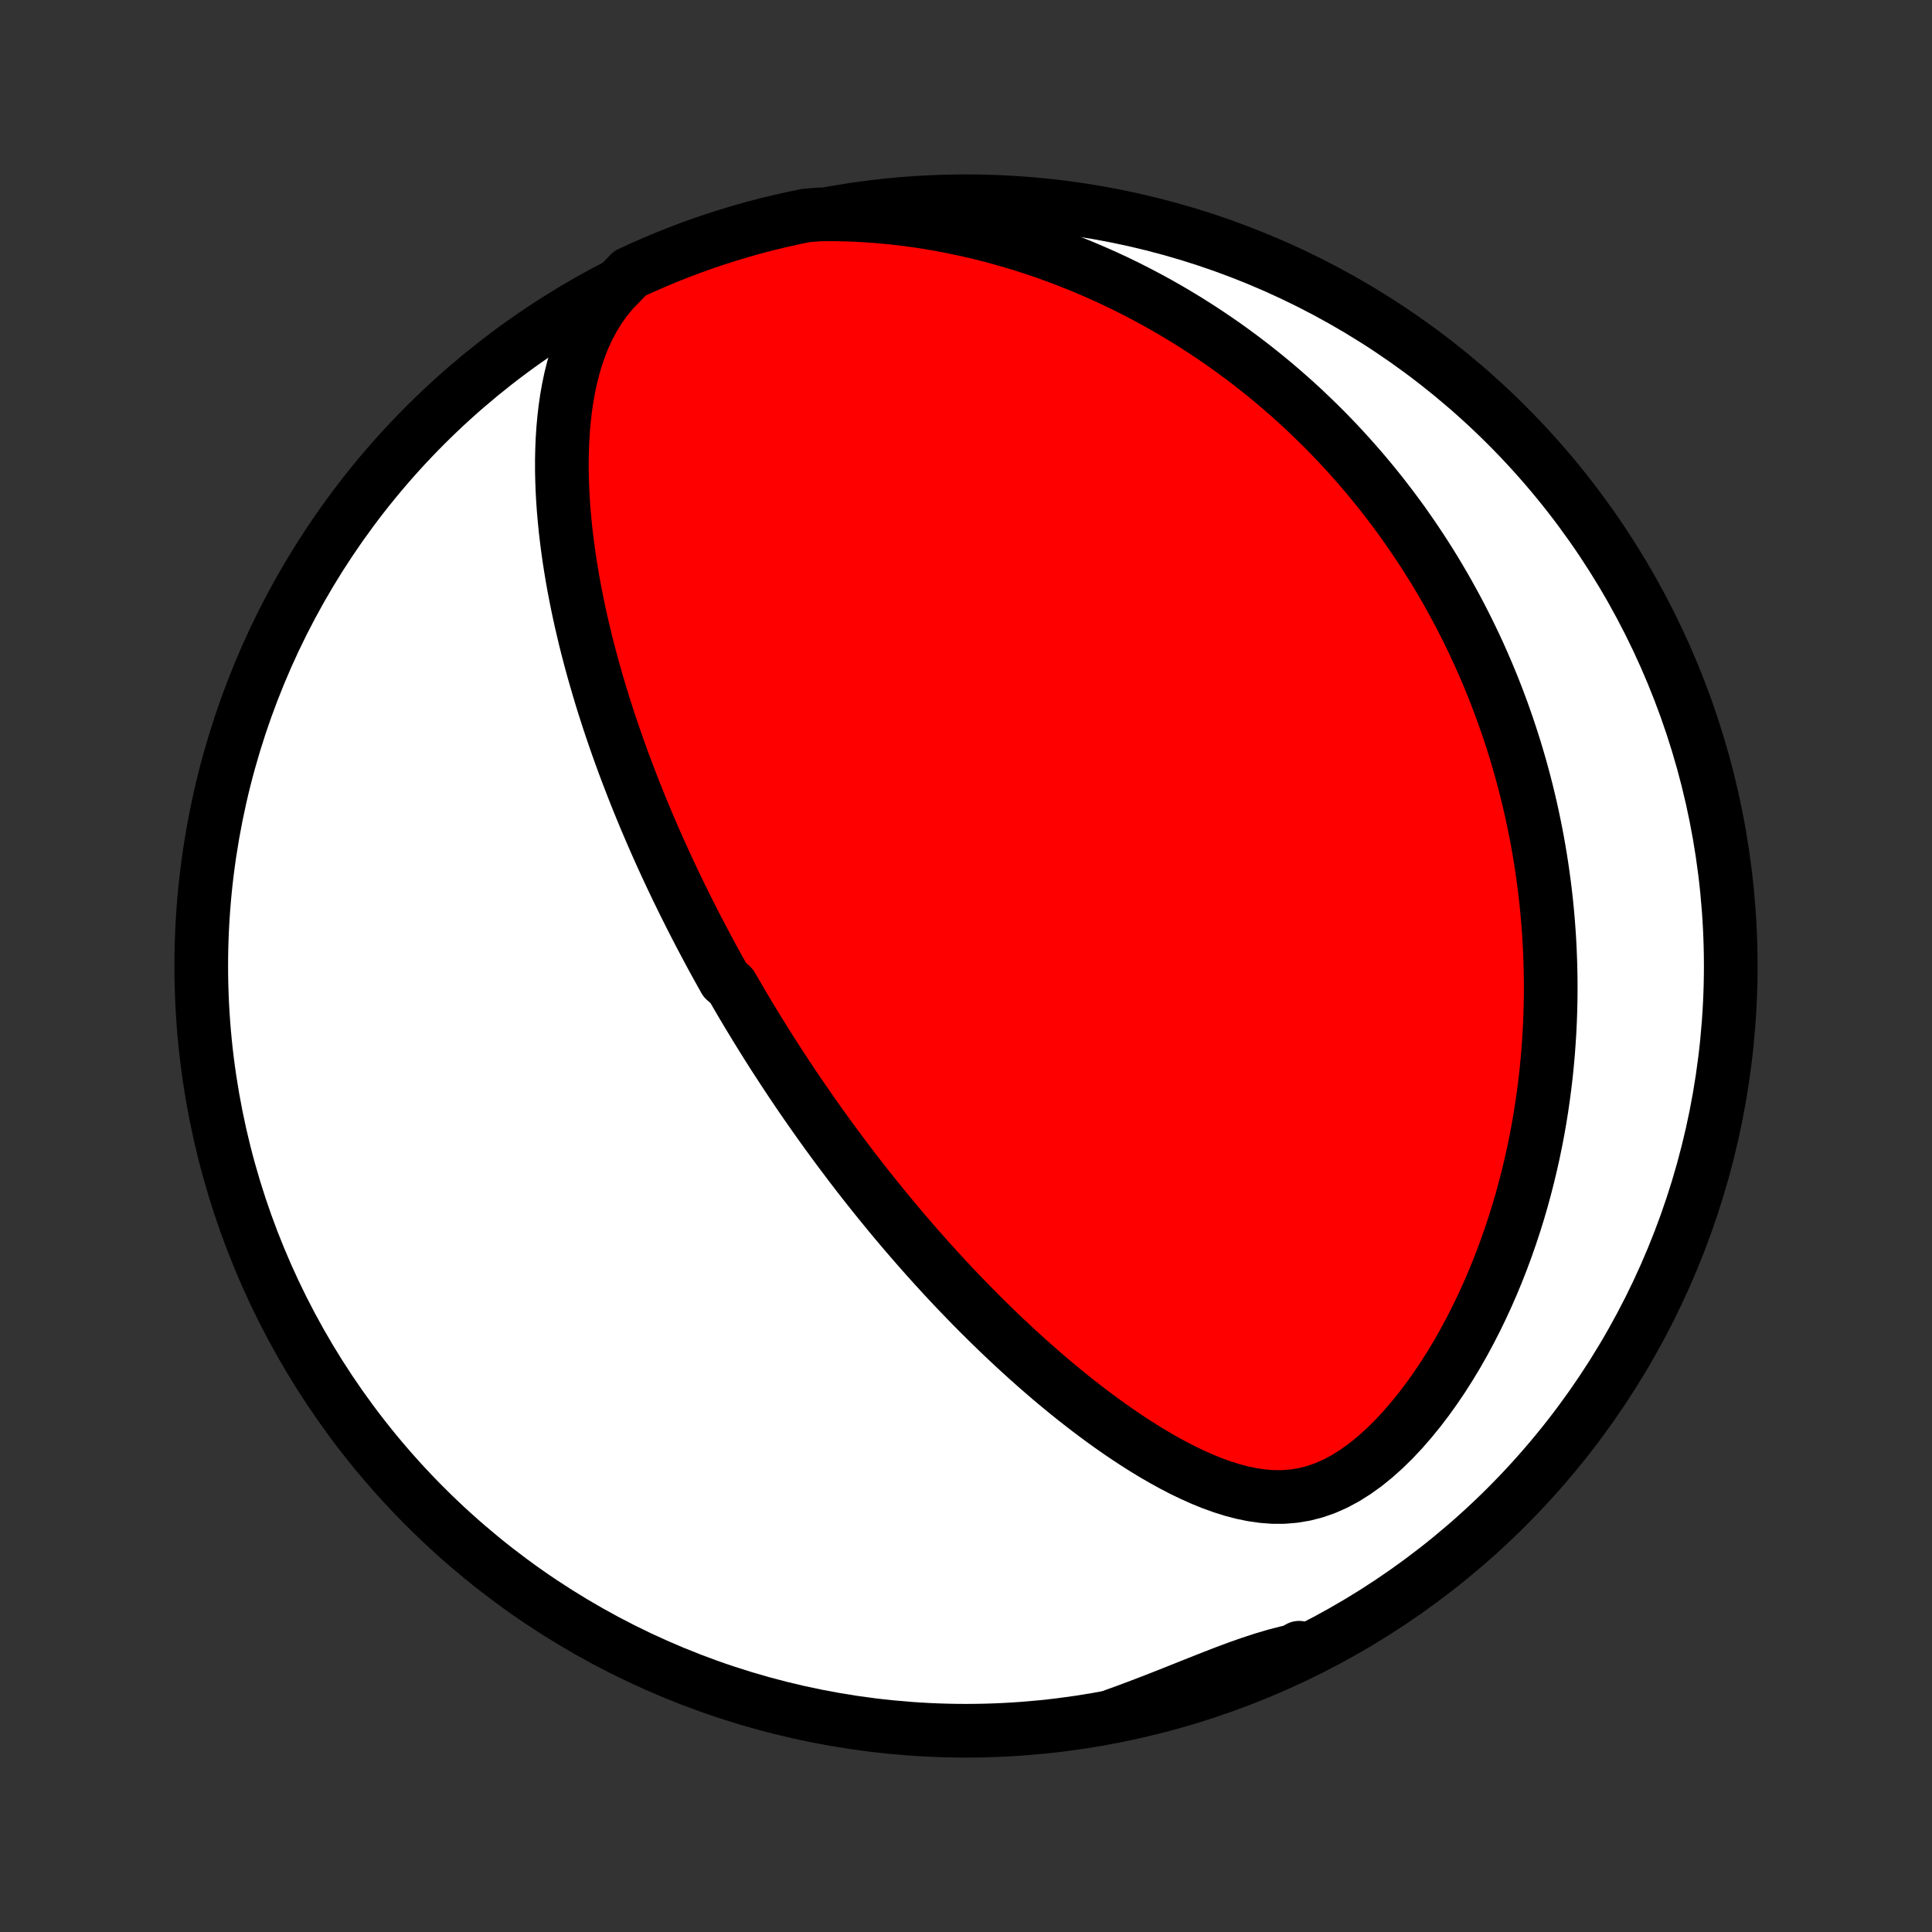 <?xml version="1.0" encoding="utf-8" standalone="no"?>
<!DOCTYPE svg PUBLIC "-//W3C//DTD SVG 1.1//EN"
  "http://www.w3.org/Graphics/SVG/1.1/DTD/svg11.dtd">
<!-- Created with matplotlib (http://matplotlib.org/) -->
<svg height="72pt" version="1.1" viewBox="0 0 72 72" width="72pt" xmlns="http://www.w3.org/2000/svg" xmlns:xlink="http://www.w3.org/1999/xlink">
 <rect x="0" y="0" width="72" height="72" fill="#333333" stroke="none"/>
 <defs>
  <style type="text/css">
*{stroke-linecap:butt;stroke-linejoin:round;}
  </style>
 </defs>
 <g id="figure_1">
  <g id="patch_1">
   <path d="
M0 72
L72 72
L72 0
L0 0
z
" style="fill:none;"/>
  </g>
  <g id="axes_1">
   <g id="PatchCollection_1">
    <defs>
     <path d="
M36 -7.5
C43.558 -7.5 50.808 -10.503 56.153 -15.848
C61.497 -21.192 64.5 -28.442 64.5 -36
C64.5 -43.558 61.497 -50.808 56.153 -56.153
C50.808 -61.497 43.558 -64.5 36 -64.5
C28.442 -64.5 21.192 -61.497 15.848 -56.153
C10.503 -50.808 7.5 -43.558 7.5 -36
C7.5 -28.442 10.503 -21.192 15.848 -15.848
C21.192 -10.503 28.442 -7.5 36 -7.5
z
" id="C0_0_a811fe30f3"/>
     <path d="
M22.826 -61.144
L22.557 -60.815
L22.317 -60.475
L22.103 -60.126
L21.914 -59.769
L21.747 -59.405
L21.601 -59.035
L21.473 -58.662
L21.363 -58.285
L21.268 -57.906
L21.188 -57.525
L21.12 -57.143
L21.065 -56.761
L21.021 -56.379
L20.987 -55.997
L20.962 -55.616
L20.947 -55.236
L20.939 -54.857
L20.939 -54.48
L20.947 -54.106
L20.961 -53.733
L20.981 -53.363
L21.007 -52.996
L21.039 -52.631
L21.075 -52.269
L21.117 -51.91
L21.163 -51.554
L21.212 -51.201
L21.267 -50.851
L21.324 -50.505
L21.385 -50.162
L21.45 -49.822
L21.517 -49.486
L21.587 -49.153
L21.66 -48.823
L21.736 -48.497
L21.813 -48.174
L21.893 -47.855
L21.975 -47.539
L22.059 -47.226
L22.145 -46.917
L22.233 -46.611
L22.322 -46.308
L22.412 -46.008
L22.504 -45.711
L22.598 -45.418
L22.692 -45.127
L22.788 -44.84
L22.885 -44.555
L22.983 -44.273
L23.082 -43.994
L23.182 -43.718
L23.283 -43.444
L23.385 -43.173
L23.488 -42.905
L23.591 -42.639
L23.695 -42.375
L23.8 -42.114
L23.906 -41.855
L24.012 -41.598
L24.119 -41.344
L24.227 -41.091
L24.335 -40.841
L24.444 -40.592
L24.554 -40.345
L24.664 -40.1
L24.775 -39.857
L24.887 -39.615
L24.999 -39.375
L25.112 -39.137
L25.225 -38.9
L25.34 -38.664
L25.454 -38.43
L25.57 -38.197
L25.686 -37.966
L25.802 -37.735
L25.92 -37.506
L26.038 -37.277
L26.157 -37.05
L26.277 -36.823
L26.397 -36.598
L26.518 -36.373
L26.64 -36.149
L26.763 -35.926
L26.887 -35.703
L27.011 -35.481
L27.263 -35.259
L27.391 -35.038
L27.519 -34.818
L27.648 -34.597
L27.779 -34.377
L27.91 -34.157
L28.043 -33.938
L28.177 -33.718
L28.312 -33.499
L28.448 -33.28
L28.585 -33.061
L28.724 -32.842
L28.864 -32.622
L29.006 -32.403
L29.149 -32.183
L29.294 -31.963
L29.439 -31.743
L29.587 -31.522
L29.736 -31.301
L29.887 -31.08
L30.04 -30.858
L30.195 -30.636
L30.351 -30.413
L30.509 -30.19
L30.669 -29.966
L30.831 -29.741
L30.996 -29.516
L31.162 -29.29
L31.331 -29.062
L31.502 -28.835
L31.675 -28.606
L31.85 -28.377
L32.028 -28.146
L32.209 -27.915
L32.392 -27.683
L32.578 -27.45
L32.767 -27.216
L32.958 -26.981
L33.152 -26.745
L33.349 -26.508
L33.55 -26.269
L33.753 -26.03
L33.96 -25.79
L34.17 -25.549
L34.383 -25.307
L34.6 -25.063
L34.82 -24.819
L35.044 -24.574
L35.271 -24.328
L35.502 -24.081
L35.737 -23.834
L35.976 -23.586
L36.219 -23.337
L36.466 -23.087
L36.717 -22.837
L36.972 -22.587
L37.231 -22.336
L37.495 -22.085
L37.763 -21.834
L38.035 -21.583
L38.312 -21.333
L38.593 -21.083
L38.879 -20.834
L39.169 -20.585
L39.464 -20.338
L39.764 -20.092
L40.068 -19.848
L40.376 -19.607
L40.69 -19.367
L41.008 -19.13
L41.33 -18.897
L41.657 -18.667
L41.989 -18.442
L42.325 -18.221
L42.665 -18.006
L43.01 -17.797
L43.359 -17.595
L43.713 -17.401
L44.07 -17.216
L44.432 -17.042
L44.797 -16.878
L45.167 -16.728
L45.54 -16.593
L45.916 -16.474
L46.296 -16.374
L46.678 -16.296
L47.063 -16.241
L47.451 -16.212
L47.839 -16.213
L48.228 -16.245
L48.617 -16.31
L49.005 -16.41
L49.39 -16.544
L49.772 -16.713
L50.149 -16.916
L50.52 -17.15
L50.885 -17.412
L51.242 -17.701
L51.591 -18.014
L51.932 -18.348
L52.262 -18.7
L52.583 -19.069
L52.894 -19.451
L53.194 -19.845
L53.484 -20.25
L53.764 -20.664
L54.032 -21.085
L54.29 -21.513
L54.537 -21.946
L54.773 -22.384
L54.999 -22.824
L55.214 -23.268
L55.419 -23.713
L55.614 -24.159
L55.799 -24.607
L55.974 -25.054
L56.139 -25.501
L56.295 -25.948
L56.442 -26.393
L56.58 -26.836
L56.709 -27.278
L56.829 -27.718
L56.941 -28.155
L57.045 -28.59
L57.142 -29.022
L57.23 -29.451
L57.312 -29.877
L57.386 -30.3
L57.453 -30.719
L57.513 -31.135
L57.567 -31.547
L57.615 -31.955
L57.656 -32.36
L57.692 -32.761
L57.721 -33.159
L57.746 -33.552
L57.765 -33.942
L57.778 -34.328
L57.787 -34.71
L57.791 -35.088
L57.79 -35.463
L57.784 -35.834
L57.774 -36.201
L57.76 -36.564
L57.742 -36.924
L57.719 -37.281
L57.693 -37.633
L57.663 -37.983
L57.629 -38.329
L57.591 -38.672
L57.55 -39.011
L57.505 -39.347
L57.457 -39.68
L57.406 -40.01
L57.351 -40.337
L57.294 -40.661
L57.233 -40.983
L57.169 -41.301
L57.102 -41.617
L57.033 -41.93
L56.96 -42.24
L56.885 -42.548
L56.806 -42.854
L56.725 -43.157
L56.642 -43.458
L56.555 -43.756
L56.466 -44.053
L56.374 -44.347
L56.279 -44.639
L56.182 -44.93
L56.082 -45.218
L55.98 -45.505
L55.874 -45.789
L55.767 -46.072
L55.656 -46.354
L55.543 -46.634
L55.427 -46.912
L55.308 -47.188
L55.187 -47.464
L55.063 -47.738
L54.936 -48.01
L54.806 -48.282
L54.674 -48.552
L54.538 -48.821
L54.4 -49.089
L54.259 -49.355
L54.114 -49.621
L53.967 -49.886
L53.817 -50.15
L53.663 -50.412
L53.507 -50.674
L53.347 -50.935
L53.183 -51.196
L53.017 -51.455
L52.846 -51.714
L52.673 -51.972
L52.495 -52.229
L52.315 -52.486
L52.13 -52.742
L51.941 -52.997
L51.748 -53.252
L51.552 -53.506
L51.351 -53.76
L51.146 -54.013
L50.937 -54.265
L50.723 -54.517
L50.504 -54.767
L50.281 -55.018
L50.053 -55.268
L49.821 -55.517
L49.583 -55.765
L49.34 -56.013
L49.091 -56.259
L48.837 -56.505
L48.578 -56.751
L48.313 -56.995
L48.042 -57.238
L47.765 -57.48
L47.482 -57.721
L47.192 -57.961
L46.896 -58.199
L46.594 -58.436
L46.284 -58.672
L45.968 -58.906
L45.645 -59.138
L45.314 -59.367
L44.976 -59.595
L44.63 -59.821
L44.277 -60.044
L43.916 -60.264
L43.547 -60.482
L43.17 -60.696
L42.784 -60.907
L42.39 -61.114
L41.988 -61.318
L41.577 -61.517
L41.157 -61.712
L40.728 -61.901
L40.291 -62.086
L39.845 -62.265
L39.39 -62.438
L38.926 -62.605
L38.453 -62.765
L37.972 -62.918
L37.481 -63.063
L36.983 -63.2
L36.475 -63.328
L35.96 -63.447
L35.437 -63.556
L34.906 -63.656
L34.369 -63.744
L33.824 -63.821
L33.274 -63.886
L32.718 -63.938
L32.157 -63.977
L31.592 -64.003
L31.025 -64.013
L30.527 -64.009
L30.04 -63.969
L29.554 -63.87
L29.071 -63.761
L28.589 -63.645
L28.11 -63.52
L27.633 -63.386
L27.159 -63.244
L26.688 -63.094
L26.219 -62.936
L25.753 -62.769
L25.291 -62.594
L24.831 -62.411
L24.375 -62.22
L23.923 -62.022
L23.474 -61.815
z
" id="C0_1_b7139436dd"/>
     <path d="
M41.531 -8.076
L42.065 -8.269
L42.593 -8.468
L43.117 -8.67
L43.634 -8.874
L44.145 -9.078
L44.649 -9.279
L45.147 -9.476
L45.636 -9.666
L46.118 -9.846
L46.592 -10.013
L47.057 -10.165
L47.516 -10.301
L47.967 -10.418
L48.41 -10.515
L48.415 -10.594
L47.966 -10.346
L47.513 -10.134
L47.056 -9.929
L46.596 -9.732
L46.132 -9.543
L45.666 -9.362
L45.197 -9.189
L44.724 -9.025
L44.249 -8.868
L43.772 -8.72
L43.292 -8.58
L42.81 -8.449
L42.326 -8.326
z
" id="C0_2_120b9e7f55"/>
    </defs>
    <g clip-path="url(#p1bffca34e9)">
     <use style="fill:#ffffff;stroke:#000000;stroke-width:2.0;" x="0.0" xlink:href="#C0_0_a811fe30f3" y="72.0"/>
    </g>
    <g clip-path="url(#p1bffca34e9)">
     <use style="fill:#ff0000;stroke:#000000;stroke-width:2.0;" x="0.0" xlink:href="#C0_1_b7139436dd" y="72.0"/>
    </g>
    <g clip-path="url(#p1bffca34e9)">
     <use style="fill:#ff0000;stroke:#000000;stroke-width:2.0;" x="0.0" xlink:href="#C0_2_120b9e7f55" y="72.0"/>
    </g>
   </g>
  </g>
 </g>
 <defs>
  <clipPath id="p1bffca34e9">
   <rect height="72.0" width="72.0" x="0.0" y="0.0"/>
  </clipPath>
 </defs>
</svg>
